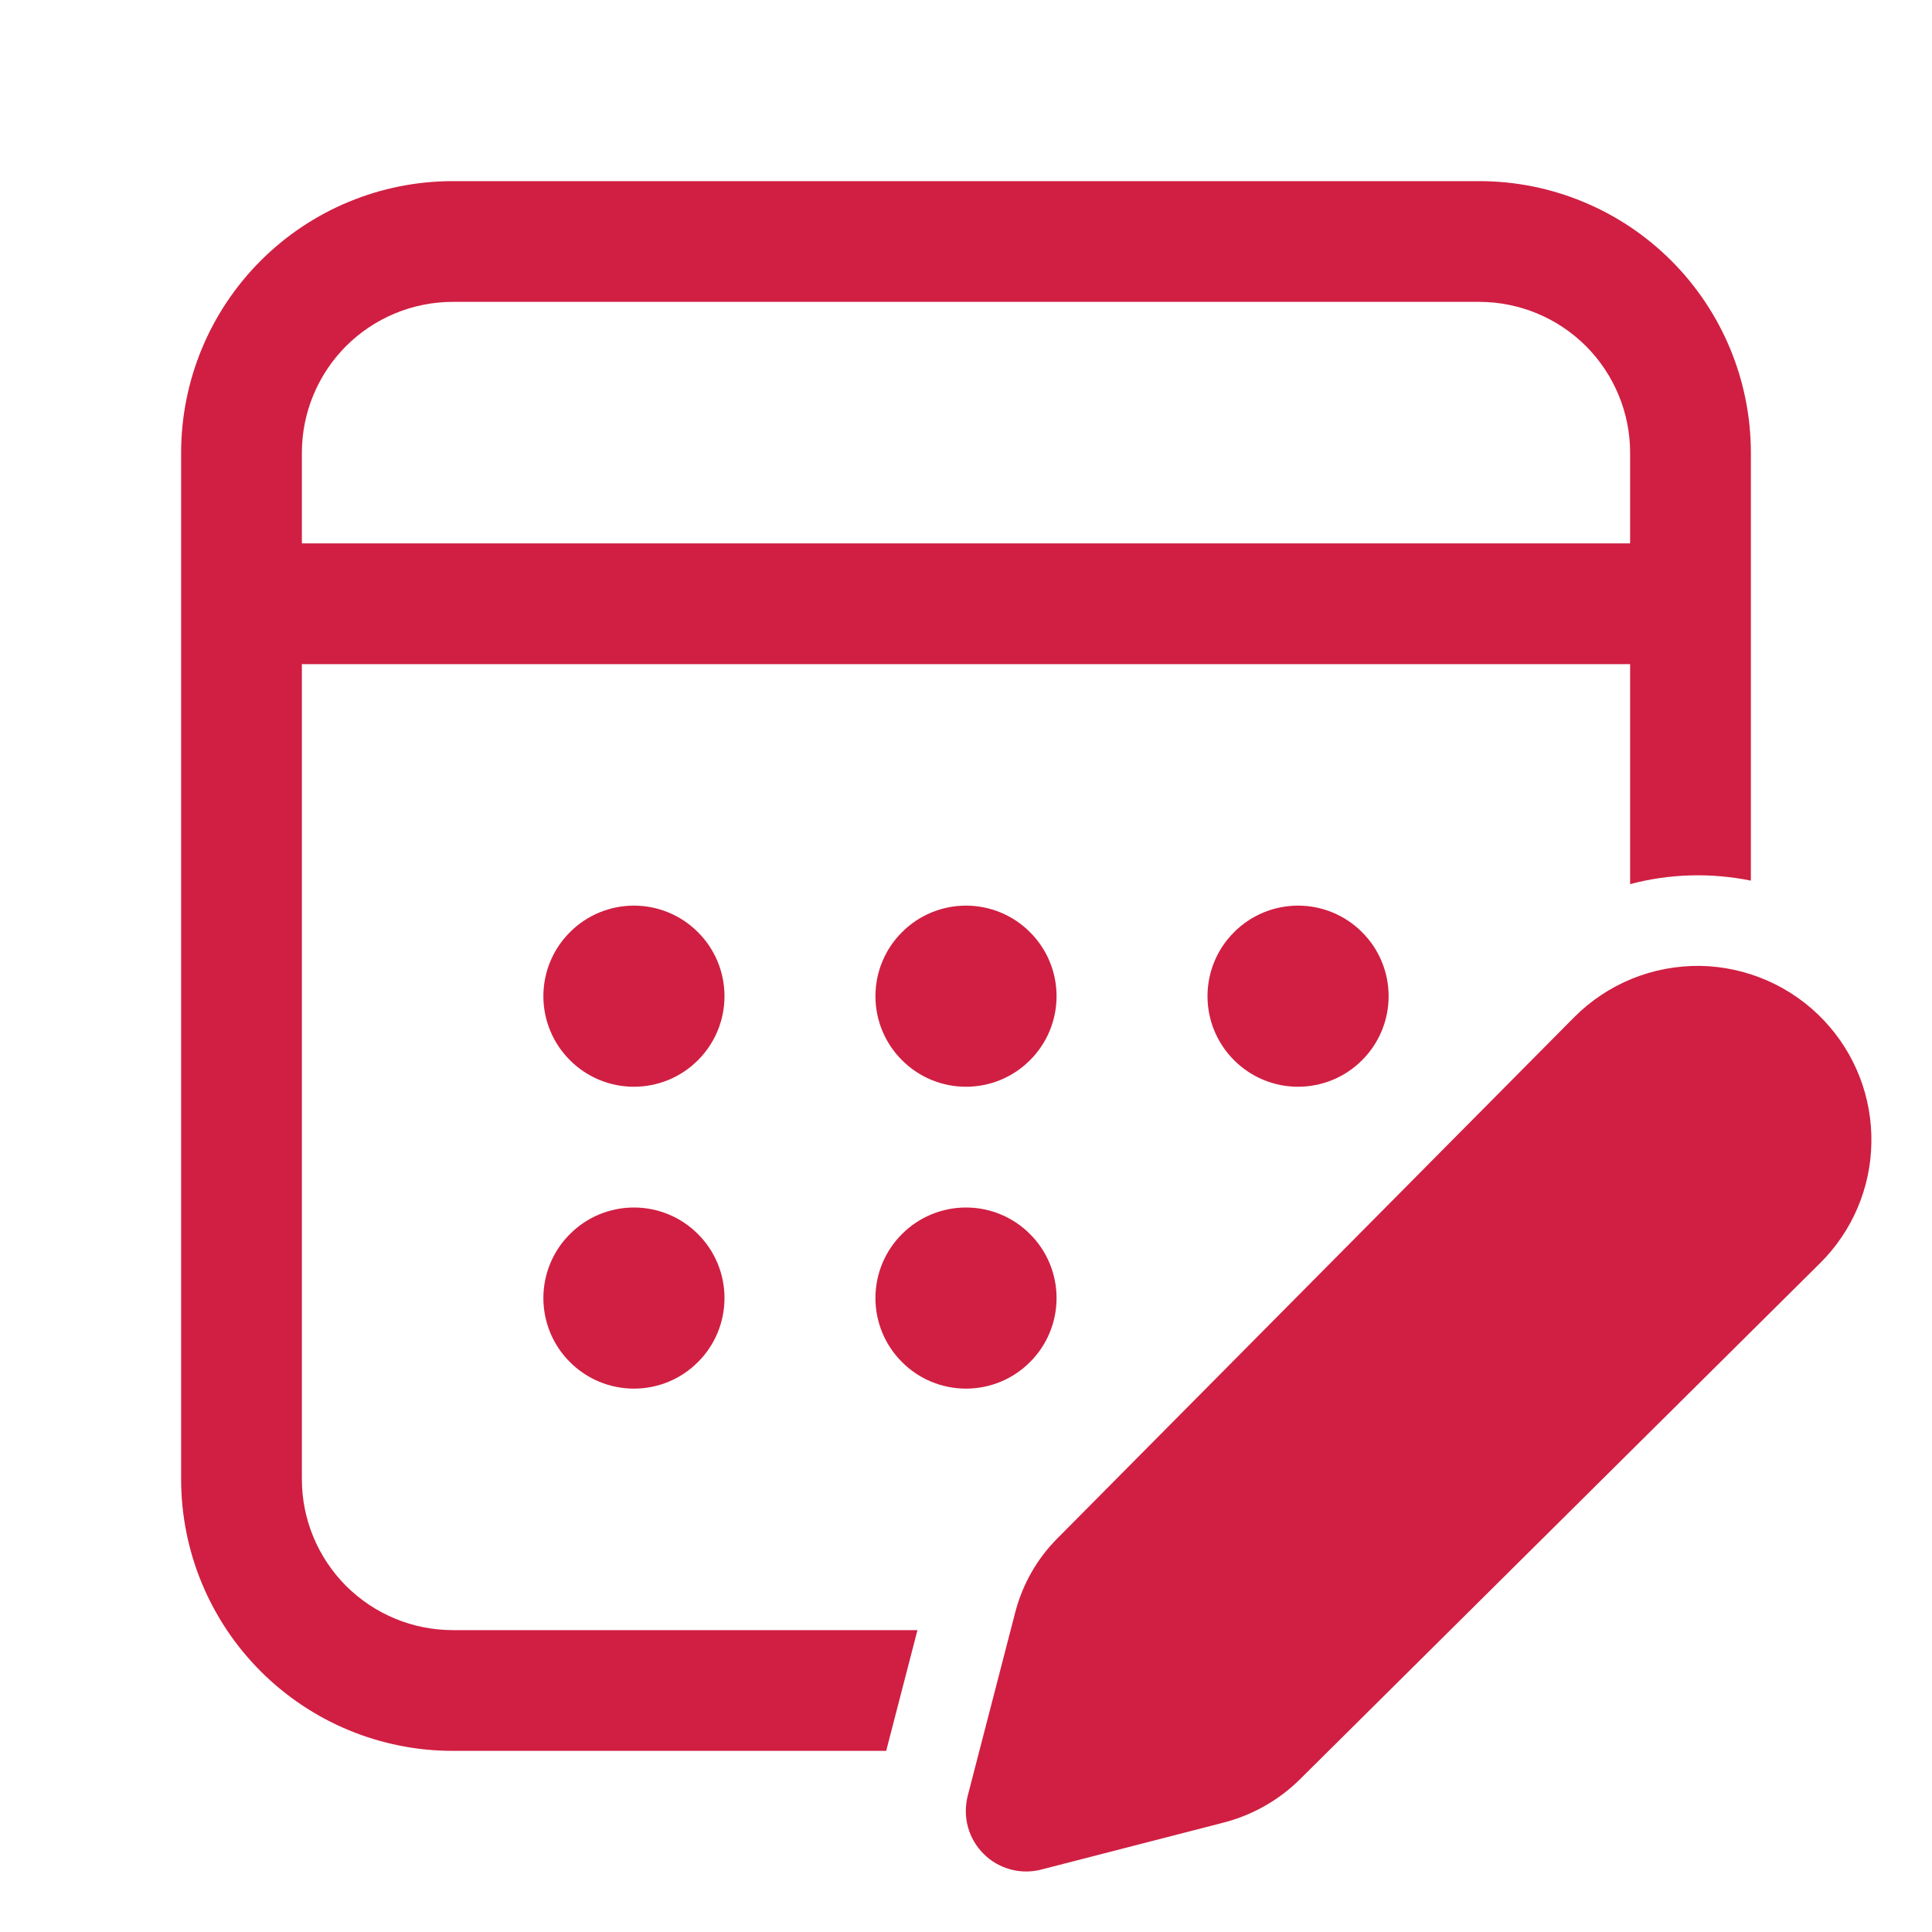 <svg width="16" height="16" viewBox="0 0 16 16" fill="none" xmlns="http://www.w3.org/2000/svg">
<path d="M3.75 1.5H12.25C12.847 1.5 13.419 1.737 13.841 2.159C14.263 2.581 14.5 3.153 14.5 3.75V7.293C14.169 7.226 13.827 7.235 13.5 7.322V5.5H2.5V12.25C2.5 12.582 2.632 12.899 2.866 13.134C3.101 13.368 3.418 13.5 3.75 13.5H7.598L7.339 14.5H3.75C3.153 14.5 2.581 14.263 2.159 13.841C1.737 13.419 1.5 12.847 1.5 12.25V3.75C1.5 3.153 1.737 2.581 2.159 2.159C2.581 1.737 3.153 1.5 3.75 1.5ZM2.5 3.75V4.5H13.5V3.75C13.5 3.418 13.368 3.101 13.134 2.866C12.899 2.632 12.582 2.5 12.25 2.5H3.75C3.418 2.5 3.101 2.632 2.866 2.866C2.632 3.101 2.5 3.418 2.5 3.75ZM10.768 14.733L15.072 10.462C15.339 10.198 15.492 9.84 15.498 9.465C15.505 9.09 15.365 8.727 15.108 8.454C14.976 8.313 14.816 8.2 14.639 8.122C14.462 8.044 14.271 8.002 14.078 7.999C13.885 7.997 13.693 8.033 13.514 8.106C13.335 8.179 13.172 8.288 13.036 8.425L8.752 12.745C8.587 12.912 8.469 13.12 8.409 13.348L8.014 14.873C7.993 14.958 7.993 15.046 8.016 15.13C8.039 15.214 8.083 15.29 8.145 15.352C8.206 15.414 8.283 15.458 8.366 15.481C8.45 15.504 8.539 15.505 8.623 15.483L10.133 15.094C10.373 15.032 10.592 14.908 10.768 14.733ZM6 8.25C6 8.449 5.921 8.64 5.78 8.78C5.64 8.921 5.449 9 5.25 9C5.051 9 4.86 8.921 4.72 8.78C4.579 8.64 4.5 8.449 4.5 8.25C4.5 8.051 4.579 7.86 4.72 7.72C4.86 7.579 5.051 7.5 5.25 7.5C5.449 7.5 5.64 7.579 5.78 7.72C5.921 7.86 6 8.051 6 8.25ZM5.25 11.5C5.449 11.5 5.64 11.421 5.78 11.28C5.921 11.14 6 10.949 6 10.75C6 10.551 5.921 10.36 5.78 10.22C5.64 10.079 5.449 10 5.25 10C5.051 10 4.86 10.079 4.72 10.22C4.579 10.36 4.5 10.551 4.5 10.75C4.5 10.949 4.579 11.14 4.72 11.28C4.86 11.421 5.051 11.5 5.25 11.5ZM8 11.5C8.199 11.5 8.39 11.421 8.53 11.28C8.671 11.14 8.75 10.949 8.75 10.75C8.75 10.551 8.671 10.36 8.53 10.22C8.39 10.079 8.199 10 8 10C7.801 10 7.61 10.079 7.47 10.22C7.329 10.36 7.25 10.551 7.25 10.75C7.25 10.949 7.329 11.14 7.47 11.28C7.61 11.421 7.801 11.5 8 11.5ZM8 9C8.199 9 8.39 8.921 8.53 8.78C8.671 8.64 8.75 8.449 8.75 8.25C8.75 8.051 8.671 7.86 8.53 7.72C8.39 7.579 8.199 7.5 8 7.5C7.801 7.5 7.61 7.579 7.47 7.72C7.329 7.86 7.25 8.051 7.25 8.25C7.25 8.449 7.329 8.64 7.47 8.78C7.61 8.921 7.801 9 8 9ZM10.75 9C10.949 9 11.14 8.921 11.28 8.78C11.421 8.64 11.5 8.449 11.5 8.25C11.5 8.051 11.421 7.86 11.28 7.72C11.14 7.579 10.949 7.5 10.75 7.5C10.551 7.5 10.36 7.579 10.22 7.72C10.079 7.86 10 8.051 10 8.25C10 8.449 10.079 8.64 10.22 8.78C10.36 8.921 10.551 9 10.75 9Z" fill="#D01F42"/>
</svg>
